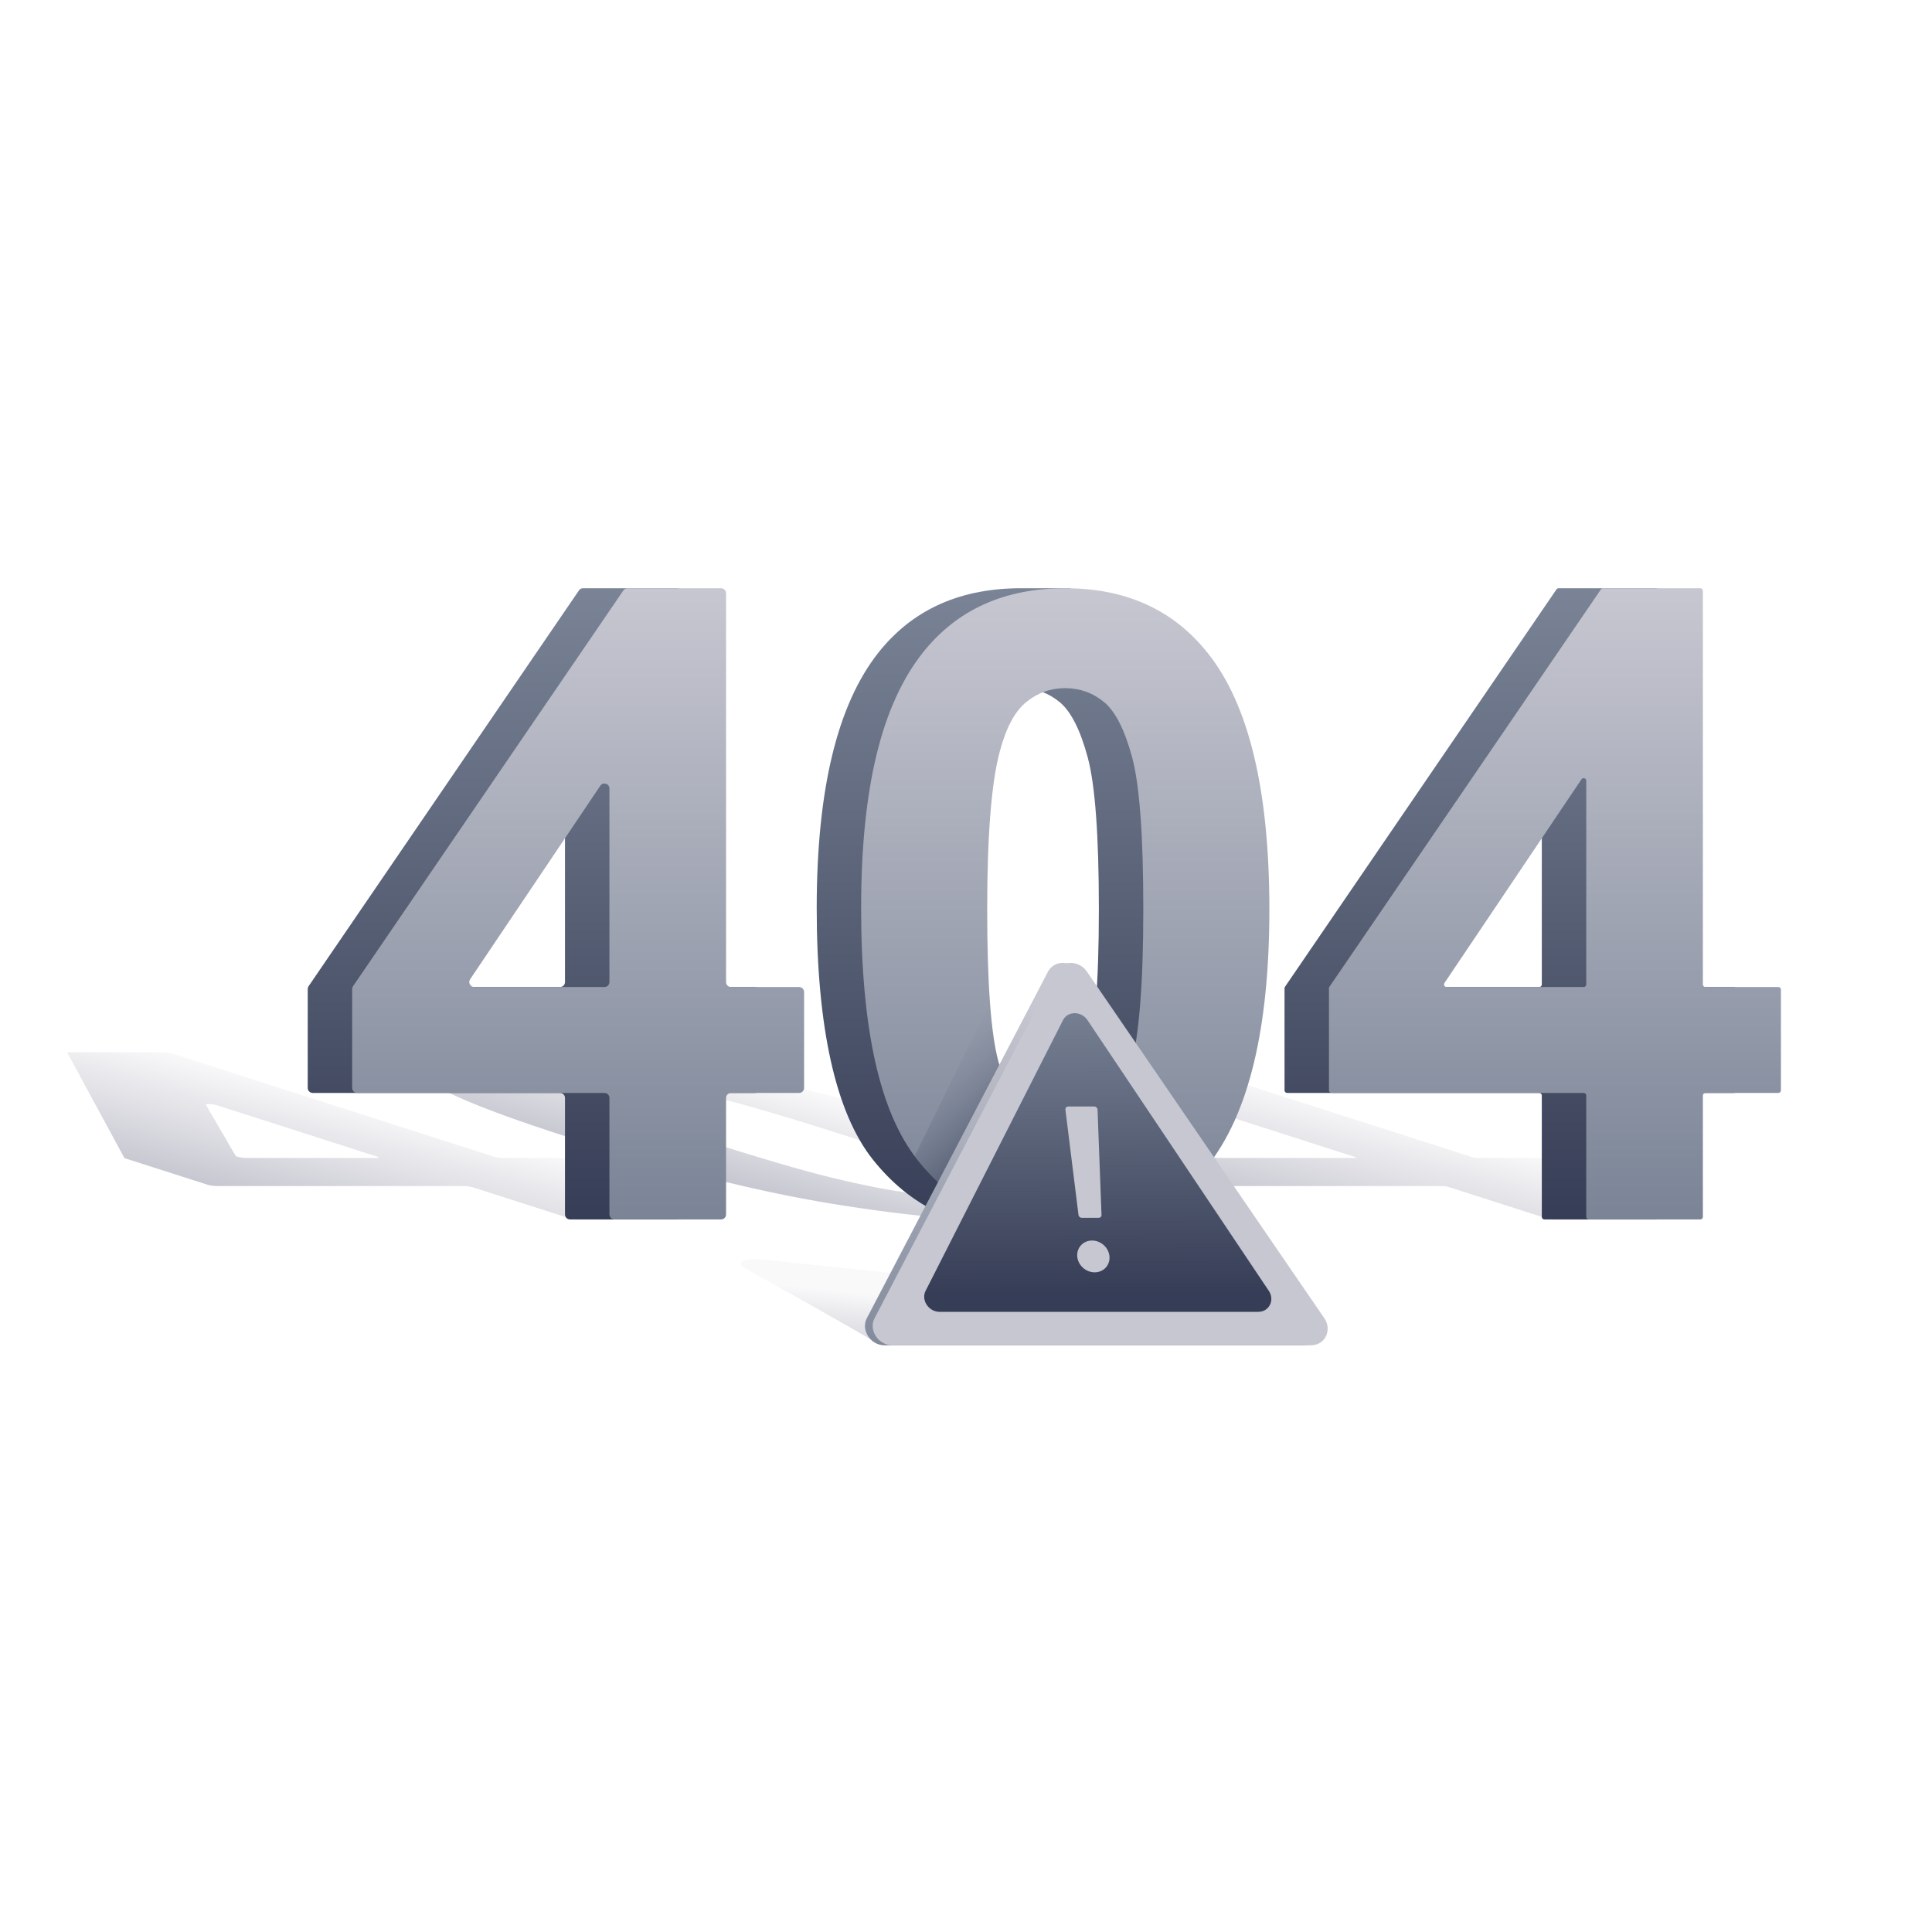 <svg xmlns="http://www.w3.org/2000/svg" xmlns:xlink="http://www.w3.org/1999/xlink" viewBox="0 0 1000 1000" id="error-404-not-found">
  <defs>
    <linearGradient id="Gradient_bez_nazwy_10" x1="283.81" x2="489" y1="608.79" y2="520.72" gradientTransform="matrix(1 0 1.966 .63 -1309.47 246.23)" gradientUnits="userSpaceOnUse">
      <stop offset="0" stop-color="#c7c7d1"></stop>
      <stop offset="1" stop-color="#c7c7d1" stop-opacity=".1"></stop>
    </linearGradient>
    <linearGradient xlink:href="#Gradient_bez_nazwy_10" id="Gradient_bez_nazwy_10-2" x1="546.28" x2="736.45" y1="584.16" y2="502.53"></linearGradient>
    <linearGradient xlink:href="#Gradient_bez_nazwy_10" id="Gradient_bez_nazwy_10-3" x1="789.29" x2="994.81" y1="608.97" y2="520.75"></linearGradient>
    <linearGradient xlink:href="#Gradient_bez_nazwy_10" id="Gradient_bez_nazwy_10-4" x1="2721.78" x2="2752.21" y1="-4283.15" y2="-4307.63" gradientTransform="matrix(.628 -.7 .782 .701 2175.83 5624.79)"></linearGradient>
    <linearGradient id="Gradient_bez_nazwy_25" x1="276.24" x2="276.24" y1="304.47" y2="631.18" gradientUnits="userSpaceOnUse">
      <stop offset="0" stop-color="#7a8496"></stop>
      <stop offset="1" stop-color="#363d56"></stop>
    </linearGradient>
    <linearGradient xlink:href="#Gradient_bez_nazwy_25" id="Gradient_bez_nazwy_25-2" x1="528.37" x2="528.37" y2="636.73"></linearGradient>
    <linearGradient xlink:href="#Gradient_bez_nazwy_25" id="Gradient_bez_nazwy_25-3" x1="781.84" x2="781.84"></linearGradient>
    <linearGradient id="Gradient_bez_nazwy_21" x1="299.24" x2="299.24" y1="304.47" y2="631.18" gradientUnits="userSpaceOnUse">
      <stop offset="0" stop-color="#c7c7d1"></stop>
      <stop offset="1" stop-color="#7a8496"></stop>
    </linearGradient>
    <linearGradient xlink:href="#Gradient_bez_nazwy_21" id="Gradient_bez_nazwy_21-2" x1="551.37" x2="551.37" y2="636.73"></linearGradient>
    <linearGradient xlink:href="#Gradient_bez_nazwy_21" id="Gradient_bez_nazwy_21-3" x1="804.84" x2="804.84"></linearGradient>
    <linearGradient id="Gradient_bez_nazwy_11" x1="488.41" x2="587.35" y1="543.03" y2="641.97" gradientUnits="userSpaceOnUse">
      <stop offset="0" stop-color="#7a8496" stop-opacity="0"></stop>
      <stop offset=".48" stop-color="#384058" stop-opacity=".96"></stop>
      <stop offset="1" stop-color="#363d56"></stop>
    </linearGradient>
    <linearGradient xlink:href="#Gradient_bez_nazwy_21" id="Gradient_bez_nazwy_21-4" x1="2904.08" x2="2739.62" y1="-4393.55" y2="-4261.24" gradientTransform="matrix(.648 -.695 .76 .695 2037.14 5595.5)"></linearGradient>
    <linearGradient id="Gradient_bez_nazwy_31" x1="2784.8" x2="2784.8" y1="-4185.62" y2="-4409.48" gradientTransform="matrix(.648 -.695 .76 .695 2037.14 5595.5)" gradientUnits="userSpaceOnUse">
      <stop offset="0" stop-color="#c7c7d1"></stop>
      <stop offset="1" stop-color="#c7c7d1"></stop>
    </linearGradient>
    <linearGradient xlink:href="#Gradient_bez_nazwy_25" id="Gradient_bez_nazwy_25-4" x1="1489.8" x2="1348.04" y1="-5836.39" y2="-5694.63" gradientTransform="matrix(.511 -.549 .598 .546 3280.71 4519.23)"></linearGradient>
  </defs>
  <g id="Shadows">
    <path d="M294.73,630.57l-49.88-15.99c-1.18-.38-3.28-.68-4.7-.68H112.13c-1.42,0-3.53-.31-4.7-.68l-42.36-13.58c-.43-.14-.69-.27-.75-.38l-29.42-54.31c-.1-.19.35-.3,1.2-.3h48.45c1.42,0,3.53.31,4.7.68l166.4,53.36c1.18.38,3.28.68,4.7.68h35.25c1.42,0,3.53.31,4.7.68l41.07,13.17c1.18.38.98.68-.45.68h-35.25c-1.42,0-1.62.31-.45.68l49.88,15.99c1.18.38.98.68-.45.68h-55.22c-1.42,0-3.53-.31-4.7-.68ZM195.27,598.68l-82.83-26.56c-2.1-.67-6.22-.94-5.9-.38l15.44,26.56c.26.45,3.39,1.06,5.45,1.06h67.39c1.42,0,1.62-.31.45-.68Z" style="fill:url(#Gradient_bez_nazwy_10)"></path>
    <path d="M262.68,544.64c31.52,0,65.45,2.98,101.8,8.94,43.18,7.06,90.27,18.77,141.29,35.13,50.89,16.32,76.81,28.05,77.77,35.19.74,5.88-14.65,8.83-46.16,8.83s-67.25-3.23-106.76-9.68c-39.51-6.45-85.07-17.96-136.7-34.51-50.65-16.24-76.44-27.93-77.4-35.07-.74-5.88,14.65-8.83,46.16-8.83ZM305.43,558.35c-7.55,0-12.29.64-14.23,1.91-1.94,1.28.59,3.56,7.62,6.86,9.04,4.28,29.35,11.47,60.91,21.59,31.56,10.12,55.17,17.07,70.82,20.86,15.65,3.79,28.36,6.31,38.12,7.56,9.76,1.26,18.41,1.88,25.96,1.88s12.29-.64,14.23-1.91c1.94-1.27-.6-3.56-7.62-6.86-8.92-4.24-29.16-11.42-60.72-21.54-31.56-10.12-55.17-17.07-70.82-20.86-15.65-3.79-28.39-6.32-38.21-7.59-9.82-1.27-18.5-1.91-26.05-1.91Z" style="fill:url(#Gradient_bez_nazwy_10-2)"></path>
    <path d="M801.34,630.9l-51.9-16.64c-.62-.2-1.72-.36-2.46-.36h-130.47c-.75,0-1.85-.16-2.46-.36l-43.68-14.01c-.22-.07-.36-.14-.39-.2l-29.54-54.53c-.05-.1.18-.16.63-.16h50.32c.75,0,1.85.16,2.46.36l168.42,54.01c.62.2,1.72.36,2.46.36h37.7c.75,0,1.85.16,2.46.36l43.09,13.82c.62.2.51.36-.23.36h-37.7c-.75,0-.85.16-.23.36l51.9,16.64c.62.2.51.36-.23.36h-57.67c-.75,0-1.85-.16-2.46-.36ZM701.88,599.01l-87.16-27.95c-1.1-.35-3.26-.49-3.09-.2l16.25,27.95c.14.24,1.78.56,2.86.56h70.91c.75,0,.85-.16.23-.36Z" style="fill:url(#Gradient_bez_nazwy_10-3)"></path>
    <path d="M678.5,696.32h-220.6c-2.81,0-5.32-1.16-7.19-2.95-1.51-1.45-66.69-37.87-66.69-37.87-3.48-4.91,9.52-4.19,23.52-2.19l277.33,28.63c4.67,6.22,1.06,14.37-6.36,14.37Z" style="fill:url(#Gradient_bez_nazwy_10-4)"></path>
  </g>
  <g id="_404">
    <path d="M390.63,510.88h-35.25c-1.42,0-2.57-1.15-2.57-2.57v-201.27c0-1.42-1.15-2.57-2.57-2.57h-48.45c-.85,0-1.65.42-2.12,1.12l-139.94,204.86c-.29.43-.45.93-.45,1.45v51.23c0,1.42,1.15,2.57,2.57,2.57h128.02c1.42,0,2.57,1.15,2.57,2.57v60.33c0,1.42,1.15,2.57,2.57,2.57h55.22c1.42,0,2.57-1.15,2.57-2.57v-60.33c0-1.42,1.15-2.57,2.57-2.57h35.25c1.42,0,2.57-1.15,2.57-2.57v-49.67c0-1.42-1.15-2.57-2.57-2.57ZM292.44,508.31c0,1.42-1.15,2.57-2.57,2.57h-67.39c-2.06,0-3.29-2.3-2.14-4.01l67.39-100.19c1.42-2.11,4.71-1.1,4.71,1.44v100.19Z" style="fill:url(#Gradient_bez_nazwy_25)"></path>
    <path d="M553.88,307.27v-2.8h-28.09v.03c-30.28.59-53.98,11.68-71.1,33.26-21.31,26.93-31.96,71.02-31.96,132.28s9.69,105.84,29.08,130.17c19.38,24.34,44.91,36.51,76.57,36.51.34,0,.67,0,1-.01h0s24.5.01,24.5.01v-2.77c19.58-4.55,35.65-14.72,48.18-30.52,21.31-26.93,31.96-71.17,31.96-132.73s-10.58-105.87-31.74-132.5c-12.64-16.02-28.78-26.32-48.41-30.93ZM562.33,551.94c-3.26,12.43-7.84,21.05-13.76,25.86-5.92,4.81-12.65,7.21-20.2,7.21s-14.24-2.37-20.09-7.1c-5.85-4.73-10.69-14.24-14.54-28.52-3.85-14.28-5.77-40.51-5.77-78.68s2.14-65.33,6.44-81.46c3.25-12.43,7.84-21.05,13.76-25.86,5.92-4.81,12.65-7.21,20.2-7.21s14.24,2.41,20.09,7.21c5.84,4.81,10.69,14.35,14.54,28.63,3.85,14.28,5.77,40.51,5.77,78.68s-2.15,65.25-6.44,81.23Z" style="fill:url(#Gradient_bez_nazwy_25-2)"></path>
    <path d="M897.46,510.88h-37.7c-.75,0-1.35-.6-1.35-1.35v-203.71c0-.75-.6-1.35-1.35-1.35h-50.32c-.45,0-.86.22-1.11.59l-140.52,205.7c-.15.22-.24.49-.24.76v52.83c0,.75.6,1.35,1.35,1.35h130.47c.75,0,1.35.6,1.35,1.35v62.78c0,.75.6,1.35,1.35,1.35h57.67c.75,0,1.35-.6,1.35-1.35v-62.78c0-.75.6-1.35,1.35-1.35h37.7c.75,0,1.35-.6,1.35-1.35v-52.12c0-.75-.6-1.35-1.35-1.35ZM798.04,509.53c0,.75-.6,1.35-1.35,1.35h-70.91c-1.08,0-1.72-1.21-1.12-2.1l70.91-105.42c.74-1.11,2.47-.58,2.47.75v105.42Z" style="fill:url(#Gradient_bez_nazwy_25-3)"></path>
    <path d="M315.44,628.61v-60.33c0-1.42-1.15-2.57-2.57-2.57h-128.02c-1.42,0-2.57-1.15-2.57-2.57v-51.23c0-.52.16-1.02.45-1.45l139.94-204.86c.48-.7,1.27-1.12,2.12-1.12h48.45c1.42,0,2.57,1.15,2.57,2.57v201.27c0,1.42,1.15,2.57,2.57,2.57h35.25c1.42,0,2.57,1.15,2.57,2.57v49.67c0,1.42-1.15,2.57-2.57,2.57h-35.25c-1.42,0-2.57,1.15-2.57,2.57v60.33c0,1.42-1.15,2.57-2.57,2.57h-55.22c-1.42,0-2.57-1.15-2.57-2.57ZM315.44,508.31v-100.19c0-2.54-3.29-3.54-4.71-1.44l-67.39,100.19c-1.15,1.71.08,4.01,2.14,4.01h67.39c1.42,0,2.57-1.15,2.57-2.57Z" style="fill:url(#Gradient_bez_nazwy_21)"></path>
    <path d="M551.37,304.47c31.52,0,56.15,11.25,73.91,33.74,21.16,26.63,31.74,70.8,31.74,132.5s-10.65,105.8-31.96,132.73c-17.61,22.19-42.17,33.29-73.69,33.29s-57.19-12.17-76.57-36.51c-19.39-24.34-29.08-67.73-29.08-130.17s10.65-105.35,31.96-132.28c17.61-22.19,42.17-33.29,73.69-33.29ZM551.37,356.18c-7.55,0-14.28,2.41-20.2,7.21-5.92,4.81-10.51,13.43-13.76,25.86-4.29,16.13-6.44,43.28-6.44,81.46s1.92,64.4,5.77,78.68c3.85,14.28,8.69,23.79,14.54,28.52,5.84,4.74,12.54,7.1,20.09,7.1s14.28-2.4,20.2-7.21c5.92-4.81,10.5-13.43,13.76-25.86,4.29-15.98,6.44-43.06,6.44-81.23s-1.92-64.4-5.77-78.68c-3.85-14.28-8.69-23.82-14.54-28.63-5.85-4.81-12.54-7.21-20.09-7.21Z" style="fill:url(#Gradient_bez_nazwy_21-2)"></path>
    <path d="M821.04,629.83v-62.78c0-.75-.6-1.35-1.35-1.35h-130.47c-.75,0-1.35-.6-1.35-1.35v-52.83c0-.27.08-.54.24-.76l140.52-205.7c.25-.37.67-.59,1.11-.59h50.32c.75,0,1.35.6,1.35,1.35v203.71c0,.75.6,1.35,1.35,1.35h37.7c.75,0,1.35.6,1.35,1.35v52.12c0,.75-.6,1.35-1.35,1.35h-37.7c-.75,0-1.35.6-1.35,1.35v62.78c0,.75-.6,1.35-1.35,1.35h-57.67c-.75,0-1.35-.6-1.35-1.35ZM821.04,509.53v-105.42c0-1.33-1.73-1.86-2.47-.75l-70.91,105.42c-.6.9.04,2.1,1.12,2.1h70.91c.75,0,1.35-.6,1.35-1.35Z" style="fill:url(#Gradient_bez_nazwy_21-3)"></path>
    <path d="M616.11,613.21c-16.67,15.68-38.24,23.52-64.74,23.52-31.66,0-57.19-12.17-76.57-36.51-.47-.58-.93-1.18-1.38-1.79l39-79.41c.96,13.11,2.4,23.23,4.33,30.37,3.85,14.28,8.69,23.79,14.54,28.52,5.84,4.74,12.54,7.1,20.08,7.1s14.28-2.4,20.2-7.21c3.76-3.05,6.98-7.64,9.66-13.76l34.88,49.17Z" style="fill:url(#Gradient_bez_nazwy_11)"></path>
  </g>
  <g id="Sign">
    <g>
      <path d="M674.5,696.32h-216.6c-7.43,0-12.58-8.1-9.09-14.28l93.76-179.36c3.23-5.72,11.7-5.72,15.86,0l122.85,179.36c4.5,6.18.65,14.28-6.77,14.28Z" style="fill:url(#Gradient_bez_nazwy_21-4)"></path>
      <path d="M678.5,696.32h-216.6c-7.43,0-12.58-8.1-9.09-14.28l93.76-179.36c3.23-5.72,11.7-5.72,15.86,0l122.85,179.36c4.5,6.18.65,14.28-6.77,14.28Z" style="fill:url(#Gradient_bez_nazwy_31)"></path>
      <path d="M651.26,679.01h-164.93c-5.8,0-9.83-6.33-7.1-11.15l71.1-140.08c2.53-4.47,9.14-4.47,12.39,0l93.83,140.08c3.51,4.83.51,11.15-5.29,11.15Z" style="fill:url(#Gradient_bez_nazwy_25-4)"></path>
      <g>
        <path d="M574.26 650.33c.37 4.55-3.07 8.23-7.67 8.23s-8.64-3.69-9.01-8.23 3.07-8.23 7.67-8.23 8.64 3.69 9.01 8.23ZM568.68 630.34h-8.76c-.87 0-1.63-.7-1.7-1.55l-6.78-54.52c-.07-.86.58-1.55 1.45-1.55h13.49c.87 0 1.63.7 1.7 1.55l2.06 54.52c.07.86-.58 1.55-1.45 1.55Z" style="fill:#c7c7d1"></path>
      </g>
    </g>
  </g>
</svg>

